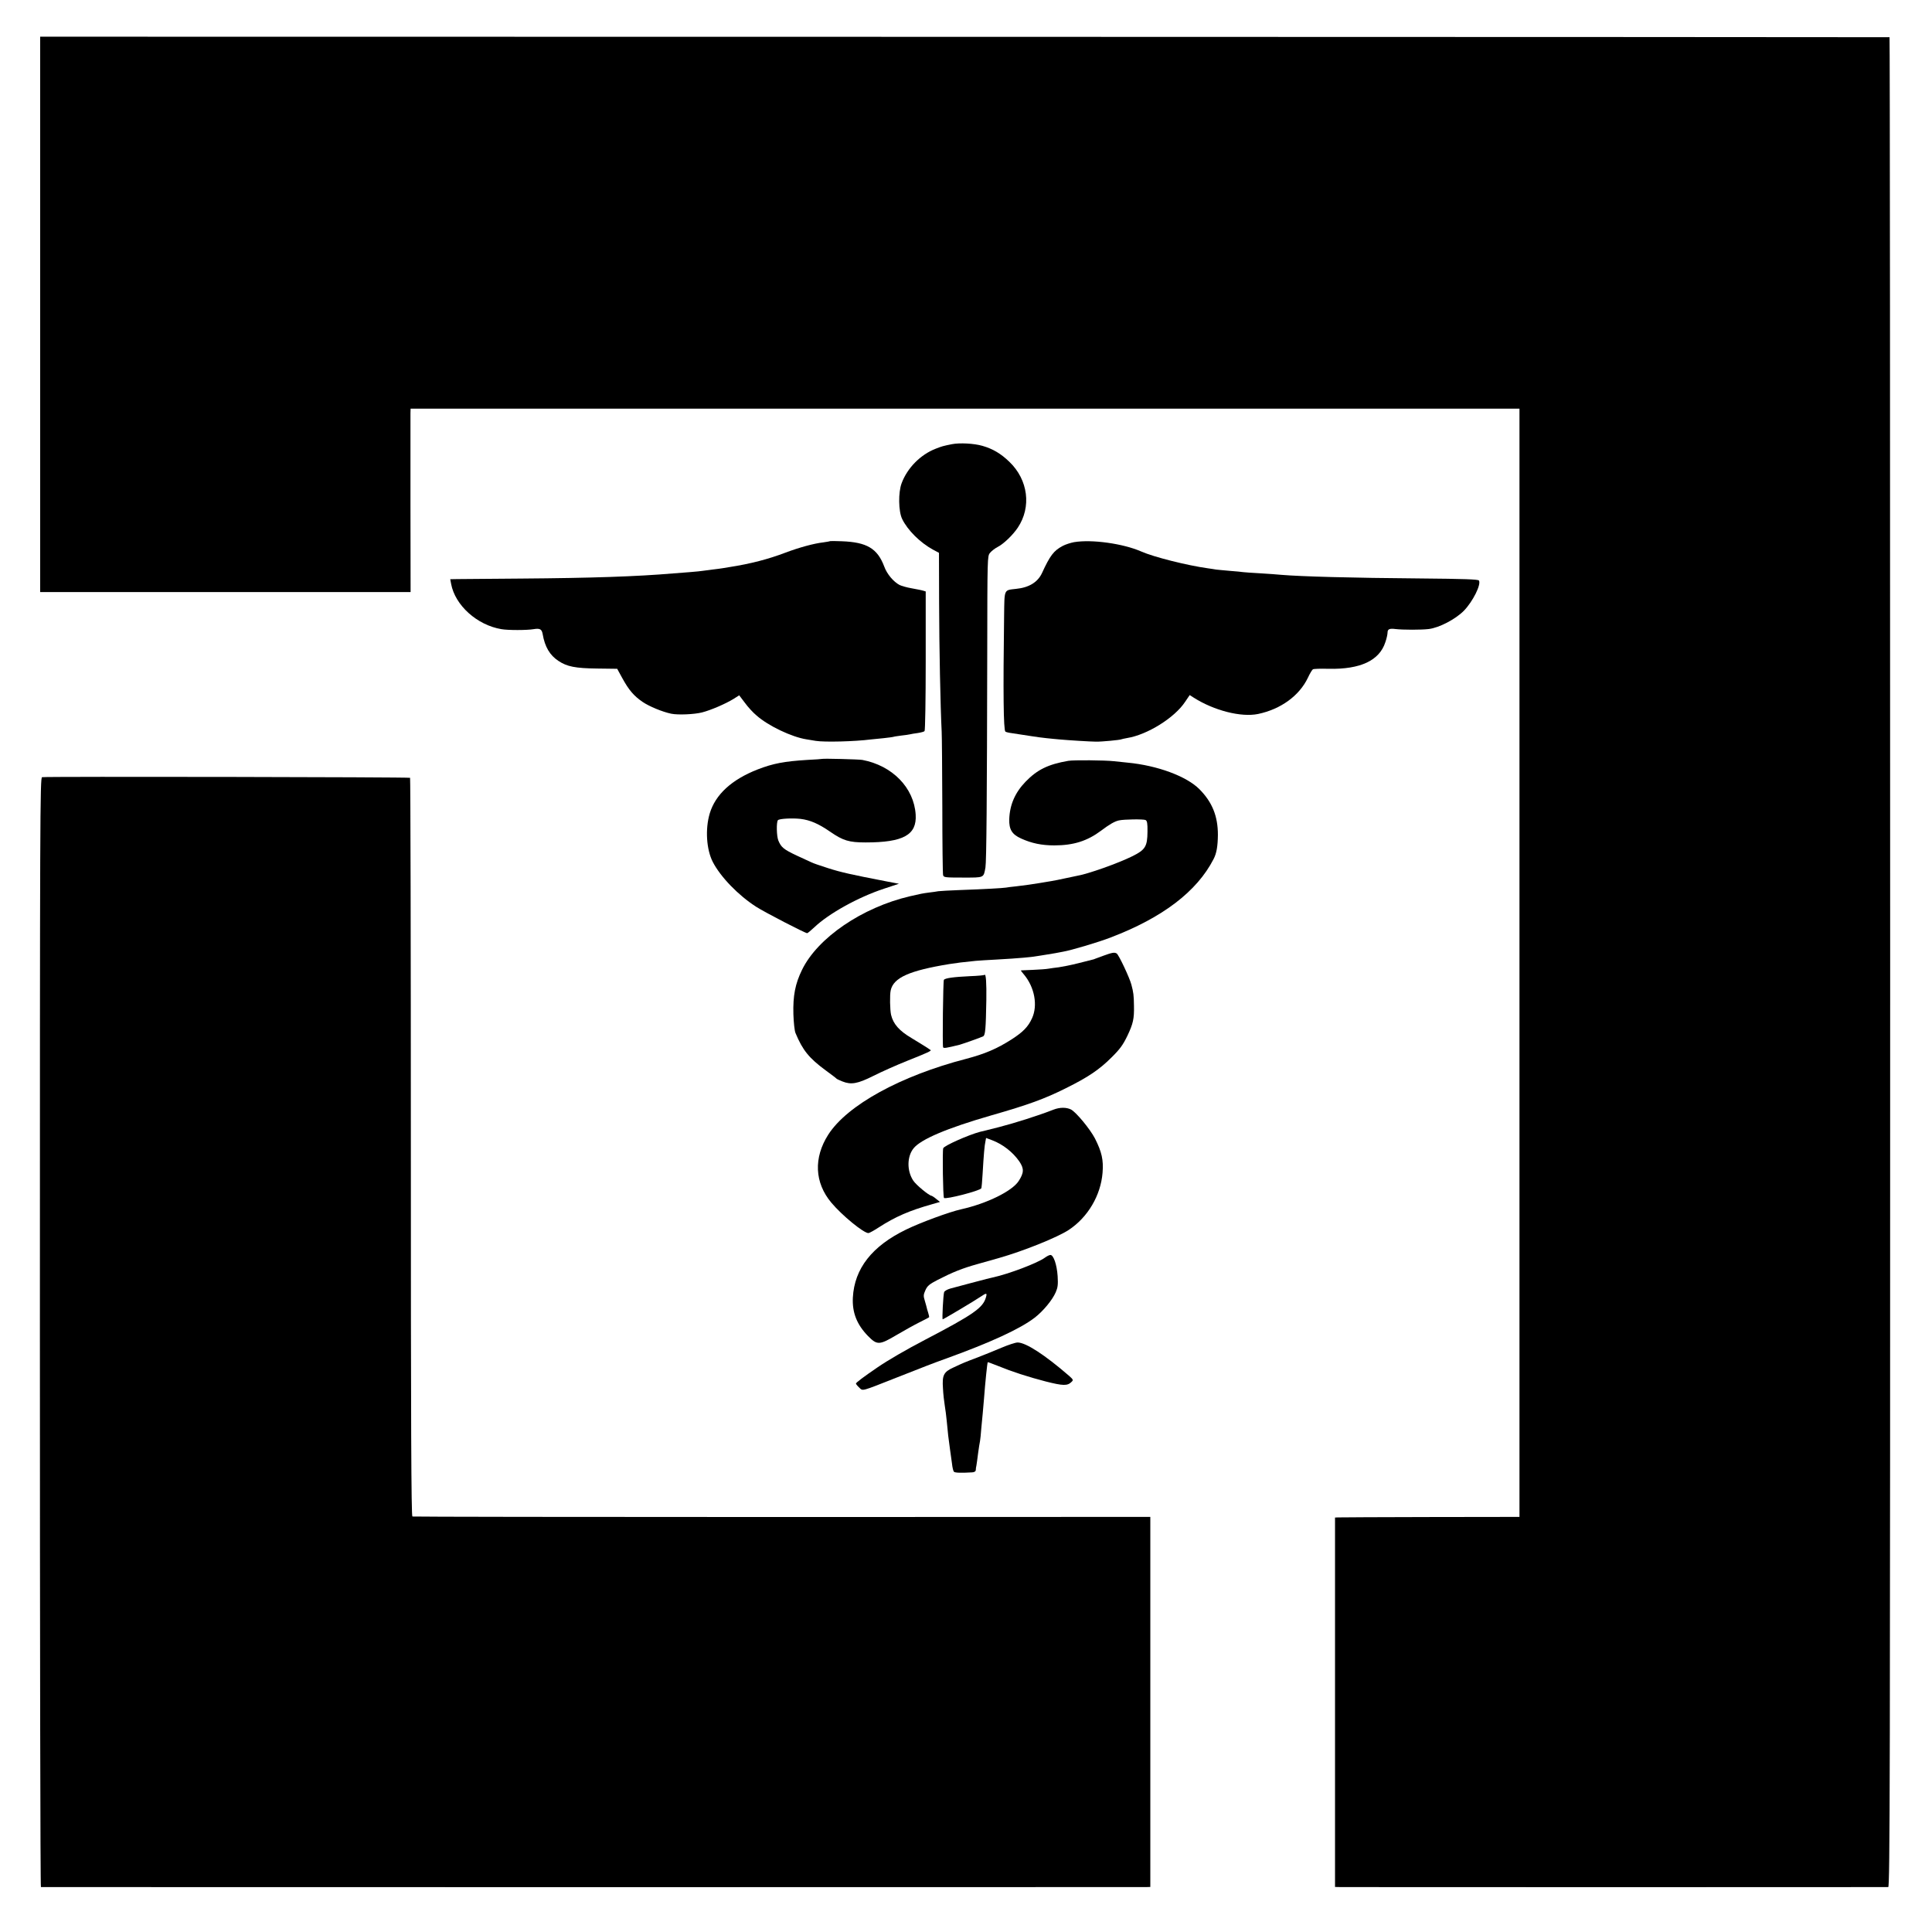 <?xml version="1.0" standalone="no"?>
<!DOCTYPE svg PUBLIC "-//W3C//DTD SVG 20010904//EN"
 "http://www.w3.org/TR/2001/REC-SVG-20010904/DTD/svg10.dtd">
<svg version="1.0" xmlns="http://www.w3.org/2000/svg"
 width="1501pt" height="1501pt" viewBox="0 0 1501 1501"
 preserveAspectRatio="xMidYMid meet">
<g transform="translate(0,1501) scale(0.1,-0.1)"
fill="#000000" stroke="none">
<path d="M312 12568 l0 -2158 1439 0 1439 0 -1 678 c0 372 0 693 0 712 l1 35
4308 0 4307 0 0 -4305 0 -4305 -695 -1 c-382 -1 -705 -2 -716 -3 l-22 -1 0
-1435 0 -1435 47 -1 c61 -1 4232 -1 4251 0 13 1 15 806 15 7186 0 3952 -2
7186 -5 7186 -3 1 -3237 2 -7187 3 l-7181 1 0 -2157z"/>
<path d="M7395 11559 c-70 -14 -79 -17 -125 -35 -119 -46 -221 -150 -265 -268
-27 -71 -25 -219 4 -278 42 -87 140 -184 239 -238 l47 -25 1 -390 c1 -347 10
-801 20 -1000 2 -38 4 -301 5 -583 0 -282 3 -521 6 -531 5 -18 16 -19 154 -19
167 0 160 -4 175 78 8 49 12 525 14 1672 1 737 1 747 21 772 12 15 38 35 59
46 47 24 118 92 157 150 108 161 81 372 -65 512 -66 64 -129 101 -209 124 -65
19 -177 25 -238 13z"/>
<path d="M6449 10806 c-2 -2 -26 -6 -54 -10 -71 -8 -188 -40 -291 -79 -134
-51 -271 -87 -438 -113 -21 -3 -46 -7 -55 -9 -9 -2 -44 -6 -76 -10 -33 -4 -67
-9 -76 -10 -8 -2 -53 -6 -100 -10 -46 -3 -104 -8 -129 -10 -281 -24 -637 -36
-1180 -40 -239 -2 -461 -4 -494 -4 l-58 -1 7 -37 c31 -166 201 -319 390 -351
51 -9 198 -9 251 0 49 8 63 0 70 -38 17 -100 56 -165 123 -209 66 -44 131 -57
301 -59 l155 -2 40 -73 c51 -93 90 -138 157 -184 51 -35 155 -78 223 -92 54
-11 180 -5 239 10 70 18 183 67 245 105 l44 28 44 -58 c23 -32 64 -77 91 -99
90 -80 273 -167 387 -185 22 -4 55 -9 73 -12 69 -11 302 -5 427 11 17 2 62 6
100 10 39 4 72 9 75 10 3 2 30 6 60 10 30 3 62 8 70 10 8 2 35 7 60 10 25 4
49 10 53 15 5 4 9 250 9 546 l0 539 -23 7 c-13 3 -53 12 -89 18 -35 6 -76 18
-91 25 -47 25 -98 85 -119 143 -53 141 -135 190 -331 197 -48 2 -89 2 -90 1z"/>
<path d="M8345 10798 c-27 -5 -68 -18 -90 -30 -69 -37 -97 -74 -160 -211 -33
-70 -100 -112 -201 -122 -96 -11 -90 1 -93 -207 -8 -602 -5 -887 10 -902 3 -3
25 -9 50 -12 55 -8 68 -10 150 -23 36 -6 90 -13 120 -16 30 -3 76 -8 103 -10
63 -6 242 -17 281 -17 44 -1 188 13 196 18 4 2 24 6 45 10 157 25 369 157 451
281 l36 53 31 -20 c159 -101 369 -154 500 -127 176 37 320 141 387 281 15 33
33 62 39 66 6 4 61 6 123 4 246 -5 394 64 440 207 10 28 17 62 17 74 0 27 15
34 61 28 59 -7 201 -7 259 0 82 10 209 77 273 142 69 71 136 204 117 235 -6 9
-113 13 -456 16 -529 4 -925 15 -1079 28 -27 3 -102 8 -165 12 -63 3 -122 8
-131 9 -9 2 -56 6 -105 10 -49 4 -96 9 -106 10 -9 2 -38 6 -65 10 -158 22
-419 87 -518 131 -140 61 -383 95 -520 72z"/>
<path d="M6387 9114 c-1 -1 -54 -5 -117 -8 -176 -11 -263 -27 -384 -74 -202
-79 -328 -195 -372 -342 -36 -121 -26 -280 24 -377 60 -116 198 -259 337 -348
67 -43 380 -205 396 -205 4 0 29 21 56 46 111 106 341 234 542 300 l115 38
-95 18 c-275 53 -355 71 -455 103 -60 19 -118 39 -129 45 -11 5 -63 29 -115
53 -102 48 -121 64 -143 117 -14 35 -16 144 -3 158 12 12 109 17 175 10 74 -9
140 -37 231 -100 100 -69 146 -83 275 -83 293 0 399 58 389 216 -13 209 -181
381 -414 425 -28 5 -307 12 -313 8z"/>
<path d="M8300 9099 c-157 -27 -242 -69 -332 -162 -82 -85 -123 -179 -127
-292 -2 -79 21 -117 91 -149 83 -38 162 -54 259 -54 149 0 256 34 363 114 65
49 106 73 139 80 38 9 191 11 207 3 12 -6 16 -25 15 -91 -1 -114 -17 -140
-115 -189 -113 -56 -351 -141 -440 -155 -14 -3 -54 -11 -90 -19 -36 -8 -81
-17 -100 -20 -19 -3 -60 -10 -90 -15 -65 -11 -104 -16 -185 -26 -33 -3 -69 -8
-80 -10 -24 -4 -164 -12 -360 -19 -77 -3 -151 -7 -165 -9 -14 -3 -45 -7 -70
-10 -53 -7 -63 -9 -150 -29 -372 -87 -718 -323 -839 -572 -53 -108 -71 -201
-67 -345 2 -63 9 -128 16 -145 56 -135 106 -196 235 -291 44 -32 82 -61 85
-65 3 -3 23 -12 45 -21 68 -27 118 -18 240 43 61 31 180 84 265 118 156 62
188 77 180 83 -17 13 -95 61 -148 93 -95 56 -142 109 -159 180 -9 39 -11 156
-3 191 22 99 145 153 455 204 57 9 105 15 205 25 25 2 97 7 160 10 179 10 281
19 344 31 11 2 36 6 56 9 20 3 47 8 60 10 14 3 40 8 58 11 61 10 277 74 372
111 403 154 669 357 798 608 24 45 33 101 34 189 0 145 -44 254 -143 354 -100
101 -327 185 -559 207 -41 4 -88 9 -105 11 -71 8 -314 10 -355 3z"/>
<path d="M327 8972 c-16 -3 -17 -286 -17 -4313 0 -2370 3 -4309 8 -4310 9 -1
8548 -1 8588 0 l31 1 0 1438 0 1437 -2861 -1 c-1574 0 -2866 2 -2872 4 -9 2
-12 724 -12 2868 0 1576 -3 2868 -6 2871 -6 6 -2828 11 -2859 5z"/>
<path d="M8570 7584 c-36 -13 -65 -24 -65 -24 0 -1 -7 -3 -15 -5 -8 -2 -60
-15 -115 -29 -55 -14 -122 -27 -150 -31 -27 -3 -63 -8 -80 -11 -16 -3 -70 -7
-120 -9 -49 -2 -92 -4 -93 -4 -2 -1 8 -15 23 -32 83 -99 109 -240 63 -340 -30
-66 -69 -106 -157 -163 -115 -74 -210 -114 -354 -152 -510 -132 -925 -360
-1072 -589 -115 -180 -107 -373 24 -529 82 -98 250 -236 288 -236 7 0 43 20
80 44 130 84 239 131 417 181 l59 17 -29 23 c-16 14 -33 24 -37 25 -19 1 -120
84 -142 118 -50 76 -49 187 3 251 57 70 259 156 602 255 290 83 416 129 582
212 171 85 258 143 354 239 66 65 89 98 122 166 46 96 54 135 52 234 -1 83 -4
105 -20 165 -14 54 -98 232 -114 242 -17 11 -35 8 -106 -18z"/>
<path d="M7649 7436 c-3 -3 -53 -8 -112 -10 -129 -6 -195 -15 -204 -29 -6 -11
-12 -504 -6 -523 4 -10 22 -7 128 19 32 9 172 59 184 66 16 10 20 56 24 281 2
134 -3 207 -14 196z"/>
<path d="M8185 6389 c-118 -46 -300 -104 -425 -136 -74 -19 -139 -35 -145 -36
-91 -24 -280 -108 -287 -128 -7 -21 -2 -378 6 -386 13 -13 278 55 290 75 2 4
7 54 10 112 9 155 15 222 22 252 l5 27 48 -18 c82 -31 160 -92 210 -164 38
-56 37 -88 -5 -153 -51 -78 -245 -174 -446 -219 -91 -20 -316 -103 -427 -157
-265 -128 -403 -303 -415 -529 -6 -116 31 -210 118 -299 71 -72 88 -71 223 9
56 33 135 77 175 97 40 20 75 38 76 40 2 1 -1 18 -7 36 -6 18 -11 35 -11 38 0
3 -7 26 -14 51 -13 41 -12 50 4 86 15 33 30 46 96 80 115 59 189 89 311 123
59 17 133 38 163 46 196 56 456 161 544 219 148 98 248 268 262 444 8 99 -6
161 -59 266 -38 73 -145 203 -186 225 -36 18 -87 18 -136 -1z"/>
<path d="M8118 5239 c-55 -41 -281 -127 -406 -154 -30 -7 -41 -9 -172 -44 -63
-17 -134 -36 -157 -42 -24 -7 -45 -19 -48 -28 -7 -23 -17 -211 -11 -211 6 0
250 145 295 176 46 31 51 30 41 -5 -23 -82 -96 -133 -475 -331 -142 -74 -287
-158 -370 -215 -107 -73 -165 -117 -165 -124 0 -4 11 -18 25 -31 30 -28 9 -34
290 77 216 85 279 110 385 148 346 125 576 231 689 318 66 51 137 137 163 197
16 37 19 59 15 125 -6 90 -32 165 -56 165 -9 0 -28 -10 -43 -21z"/>
<path d="M7780 4539 c-52 -22 -135 -56 -185 -75 -103 -39 -110 -42 -187 -78
-77 -35 -89 -60 -82 -162 2 -44 9 -104 14 -134 5 -30 12 -83 15 -117 8 -89 15
-150 25 -218 5 -33 12 -85 16 -115 3 -30 10 -59 15 -64 8 -9 58 -10 142 -5 17
1 27 7 28 18 0 9 2 25 5 36 2 11 8 54 13 95 6 41 12 84 15 95 2 11 7 56 10
100 4 44 9 96 11 115 2 19 6 71 10 115 9 121 25 278 29 282 1 1 34 -11 74 -27
115 -47 238 -87 377 -123 135 -34 168 -35 200 -3 15 14 13 18 -17 45 -189 164
-338 261 -402 261 -17 0 -74 -19 -126 -41z"/>
</g>
</svg>
